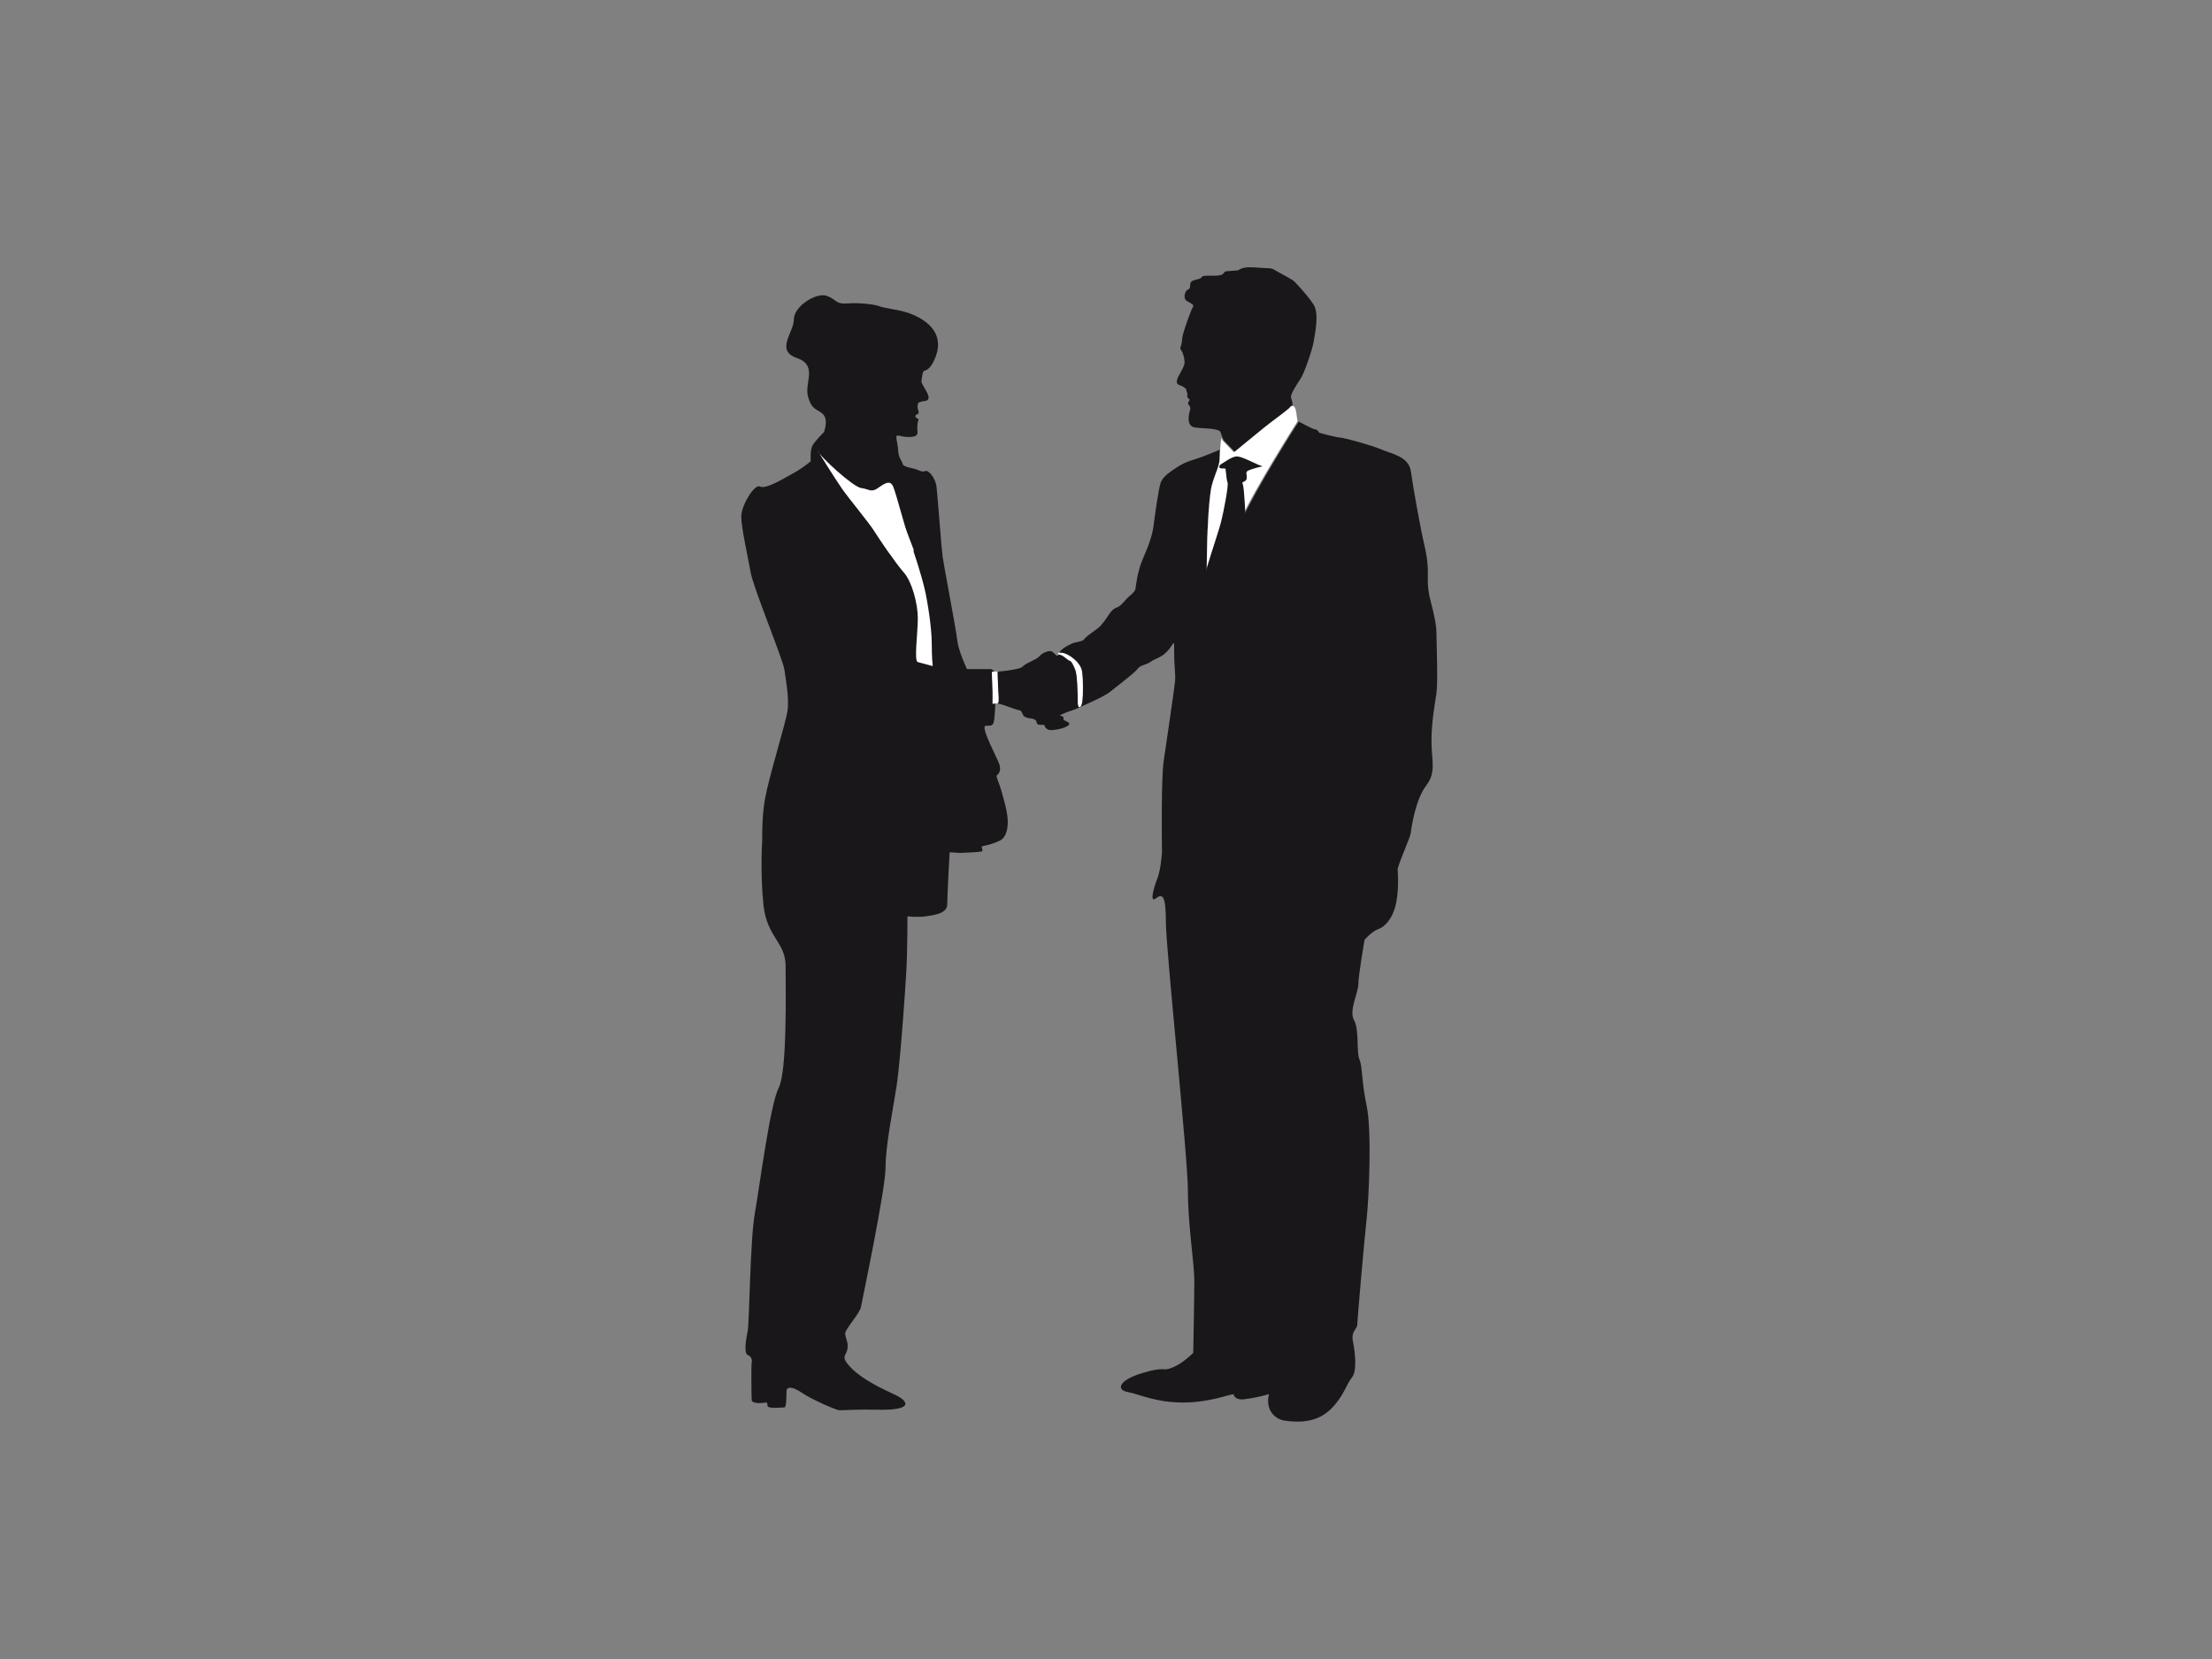 <?xml version="1.0" encoding="utf-8"?>
<!-- Generator: Adobe Illustrator 17.0.0, SVG Export Plug-In . SVG Version: 6.00 Build 0)  -->
<!DOCTYPE svg PUBLIC "-//W3C//DTD SVG 1.1//EN" "http://www.w3.org/Graphics/SVG/1.1/DTD/svg11.dtd">
<svg version="1.1" id="Layer_1" xmlns="http://www.w3.org/2000/svg" xmlns:xlink="http://www.w3.org/1999/xlink" x="0px" y="0px"
	 width="800px" height="600px" viewBox="0 0 800 600" enable-background="new 0 0 800 600" xml:space="preserve">
<rect x="0" y="0" width="800" height="600" fill="#808080" stroke="none"/>
<g>
	<g>
		<path fill="#1A171B" d="M431.468,110.974c-0.631,0.807-3.696,9.328-3.857,11.102c-0.161,1.775-0.322,2.742-0.645,3.387
			c-0.323,0.645,0.323,1.304,0.645,1.936c0.323,0.631,0.645,2.083,0.645,2.083s0.161,1.129,0.161,1.774
			c0,0.645-0.645,2.084-1.935,4.342c-1.291,2.258-0.968,3.226-0.162,3.548c0.807,0.324,2.742,1.116,2.742,1.923
			s0.646,1.29,0.323,1.935c-0.323,0.645,0.968,1.614,0.968,1.614s-0.807,0.793-0.645,1.438c0.161,0.645,1.129,0.806,0.645,2.419
			c-0.484,1.613-1.304,5.632,1.761,6.116c3.065,0.484,8.857,0.175,9.342,1.775c0.484,1.599,1.129,2.889,1.129,2.889l4.18,4.355
			c0,0,8.038-6.599,10.618-8.697c2.581-2.097,7.904-5.955,9.342-7.245c1.438-1.29,0.323-2.889,0.161-4.019
			c-0.161-1.129,2.245-4.826,3.535-6.761c1.29-1.935,4.18-10.309,4.664-13.199c0.484-2.89,2.083-10.31,0-13.522
			c-2.083-3.212-6.613-8.2-7.568-8.845c-0.954-0.644-6.102-3.387-6.909-3.871c-0.806-0.484-1.935-0.484-2.903-0.484
			c-0.968,0-3.374-0.309-5.954-0.309c-2.581,0-4.019,1.116-4.019,1.116s-2.272,0.161-4.032,0.323
			c-1.761,0.161-0.161,1.613-4.503,1.613c-4.342,0-4.18,0-4.664,0.645c-0.484,0.645-2.11,0.645-3.387,1.291
			c-1.277,0.645-0.148,2.567-1.438,3.051c-1.291,0.484-1.775,3.24-0.646,4.033C430.191,109.522,432.099,110.167,431.468,110.974z"/>
	</g>
	<g>
		<path fill="#1A171B" d="M449.898,506.069c2.998-0.333,6.85-1.153,9.049-1.87c-1.3,5.191,1.547,9.04,5.909,9.633
			c5.726,0.779,11.728,0.39,16.401-4.169c4.672-4.558,5.726-9.117,7.673-11.453c1.947-2.337,1.168-9.231,0.389-13.01
			c-0.779-3.78,1.557-4.559,1.557-6.117c0-1.557,2.611-31.391,3.39-38.285c0.779-6.894,1.947-31.633,0-40.864
			c-1.947-9.231-1.443-14.064-2.611-16.789c-1.168-2.726,0-10.789-1.947-14.179c-1.947-3.391,1.558-10.01,1.558-13.01
			c0-3.001,2.222-16.012,2.222-16.012s2.611-3.114,4.948-3.894c2.336-0.778,5.337-3.779,6.505-9.505
			c1.168-5.726,0.526-12.193,0.526-12.193c0.873-3.573,4.62-11.499,4.795-13.257c0.2-1.99,1.737-12.032,5.519-16.953
			c3.782-4.921,1.936-8.903,1.936-16.014c0-7.111,1.194-13.172,1.792-17.352c0.597-4.18,0-18.945,0-21.875
			c0-2.932-0.996-7.311-1.99-11.038c-0.996-3.727-1.14-6.116-1.14-8.306c0-2.189,0.343-5.717-1.194-12.232
			c-1.538-6.514-4.18-21.477-4.922-26.851c-0.741-5.374-6.912-6.314-10.494-7.852c-3.583-1.538-13.028-4.18-15.163-4.379
			c-2.135-0.2-7.509-1.737-7.509-1.737s-0.597-1.195-1.393-1.195c-0.796,0-6.012-2.845-6.012-2.845
			c-1.269,1.929-15.454,24.313-20.785,36.012c-5.573,12.231-12.232,30.579-12.232,30.579s0.343-14.764,0.343-19.143
			s0.597-20.085,1.792-24.464c1.195-4.379,2.787-6.966,2.787-9.5c0-0.959,0.088-2.269,0.196-3.528l-6.661,2.651
			c-2.594,1.035-5.909,1.657-8.809,3.521s-5.701,3.63-6.53,5.909c-0.829,2.278-2.18,12.439-2.594,15.654
			c-0.414,3.216-1.658,6.945-3.729,11.61c-2.072,4.666-2.594,9.638-2.801,11.089c-0.207,1.449-2.279,2.593-3.522,4.044
			c-1.243,1.45-2.386,2.593-3.215,2.801c-0.829,0.207-1.865,1.036-2.693,2.279c-0.829,1.243-2.594,4.044-4.251,5.287
			c-1.658,1.243-4.459,3.108-4.873,3.937c-0.414,0.829-3.108,0.936-4.458,1.558c-1.351,0.622-4.351,2.072-4.765,3.729
			c-0.414,1.658-1.351-0.206-2.387-0.828c-1.036-0.622-3.522,0.414-4.558,1.657c-1.036,1.243-4.666,2.387-5.701,3.422
			c-1.036,1.036-1.972,1.036-3.837,1.45c-1.865,0.414-6.737,0.829-6.737,0.829s-0.622-1.036-1.45-1.036h-8.502
			c0,0-3.108-6.531-3.522-10.467c-0.414-3.937-4.873-27.057-5.287-30.165c-0.414-3.107-1.765-21.355-2.179-25.085
			c-0.414-3.729-3.108-6.43-4.144-5.908c-1.035,0.522-2.265-0.309-3.401-0.688c-1.138-0.379-4.473-0.758-4.726-1.895
			c-0.253-1.138-1.516-2.148-1.643-4.979c-0.126-2.83-1.222-5.288-0.212-5.288c1.011,0,1.592,0.523,4.118,0.523
			c0.599,0,3.22,0.089,3.094-1.604c-0.126-1.693-0.033-3.819,0.346-4.451c0.38-0.631-1.063-0.734-1.063-1.24
			s-0.042-0.694,0.716-0.948c0.758-0.252,0.38-1.246,0.127-1.877c-0.253-0.632,0-1.138,0-1.769c0-0.631,1.204-0.975,2.297-1.066
			c2.267-0.186,1.577-1.912,1.198-2.796c-0.379-0.885-2.323-3.813-2.197-4.318c0.126-0.506,0.269-3.799,1.154-3.926
			c0.885-0.126,2.202-0.889,3.664-4.22c5.019-11.431-7.125-16.029-10.835-17.041c-3.71-1.011-7.51-1.349-9.196-2.024
			c-1.686-0.674-7.128-1.349-11.557-1.011c-4.43,0.337-3.71-1.394-7.465-2.743c-3.755-1.349-11.895,3.754-11.895,8.522
			c0,4.766-6.79,11.175,1.012,13.918c7.803,2.743,2.743,8.814,4.092,13.918c1.349,5.104,3.373,4.429,5.441,6.453
			c2.069,2.024,0.337,6.453,0.337,6.453s-3.08,3.081-4.092,4.766c-1.011,1.687-0.674,5.779-0.674,5.779s-2.699,2.361-6.454,4.429
			c-3.754,2.068-9.87,5.779-11.894,4.721c-2.024-1.056-6.79,6.835-6.79,10.883c0,4.048,2.361,14.299,3.372,20.078
			c1.012,5.779,11.68,31.468,12.217,35.224c0.536,3.756,1.823,10.623,1.108,15.128c-0.715,4.506-6.653,23.569-8.118,31.652
			c-0.858,4.735-1.066,10.771-1.003,14.959c0,0-0.786,11.917,0.466,23.523c1.251,11.606,7.992,13.344,7.992,21.961
			c0,8.618,0.626,37.946-2.502,44.062c-3.128,6.116-6.881,35.583-8.618,45.313c-1.737,9.73-1.966,39.565-2.586,42.582
			c-0.62,3.016-1.446,8.099,0,8.719c1.447,0.621,1.653,1.86,1.447,2.686c-0.207,0.827-0.124,12.521,0,13.678
			c0.124,1.157,3.017,1.157,4.256,0.951c1.24-0.207,1.447-0.207,1.447,1.033c0,1.24,5.371,0.62,6.115,0.62
			c0.744,0,0.744-3.844,0.744-5.703c0-1.859,1.942-2.066,5.578,0.413c3.636,2.479,12.562,6.33,13.595,6.33
			c1.033,0,7.152-0.379,13.471-0.206c12.192,0.332,13.021-2.53,5.748-5.837c-7.274-3.305-12.607-6.528-15.706-10.039
			c-3.099-3.513-1.033-3.636-0.62-6.116c0.413-2.479-0.827-4.008-0.827-5.579s5.29-7.273,5.703-9.546
			c0.413-2.273,8.903-42.51,8.903-50.44c0-7.93,2.675-21.022,3.965-29.288c1.291-8.267,3.105-33.684,3.535-41.521
			c0.431-7.837,0.431-20.068,0.431-20.068s3.534,0.431,6.545,0c3.011-0.43,7.837-0.954,7.837-4.395s0.86-18.778,0.86-18.778
			l3.544,0.23c5.073-0.16,8.256-0.375,8.291-0.66c0.179-1.431-1.073-1.61,0.894-1.968c1.967-0.358,4.506-1.286,5.758-2.002
			c1.252-0.715,2.539-2.683,2.539-6.474c0-3.791-1.466-8.262-2.36-11.516c-0.894-3.254-2.147-5.008-1.431-5.58
			c0.715-0.571,1.252-1.61,0.894-3.398c-0.357-1.789-7.368-14.378-5.042-14.378c2.325,0,2.538-0.179,2.896-1.466
			c0.357-1.286,0.544-6.779,0.544-6.779s1.693,0.318,2.963,0.741c1.27,0.424,5.057,1.882,5.798,1.882
			c0.741,0,1.036,1.482,1.459,2.011c0.423,0.529,1.693,0.847,2.646,0.953c0.953,0.105,1.8,0.423,2.012,1.164
			c0.211,0.74,0.106,1.141,1.67,1.141c1.565,0,1.059-0.106,1.376,0.635c0.318,0.741,1.164,1.27,2.011,1.27s2.623-0.105,4.528-0.741
			c1.905-0.635,3.175-1.565,1.482-2.305c-1.693-0.742-1.27-0.847-1.27-1.376c0-0.53-1.376-0.953-1.376-0.953
			s1.693-0.742,2.752-1.164c1.059-0.424,2.669-0.814,4.261-1.61c1.593-0.797,9.102-3.927,11.237-5.717
			c2.134-1.792,8.703-6.659,9.897-8.251c1.194-1.593,2.732-1.195,4.723-2.588c1.99-1.393,3.926-1.393,6.315-4.125
			c2.389-2.732,2.189-4.523,2.189,0.597c0,5.122,0.542,8.052,0.343,10.441s-3.13,22.274-4.125,28.986
			c-0.888,5.987-0.715,28.148-0.609,32.874c0,0-0.393,6.376-1.626,9.46c-1.234,3.084-3.032,9.2-0.617,7.349
			c2.415-1.85,3.649-1.181,3.649,8.584c0,9.764,7.966,85.004,7.966,97.236c0,12.231,2.318,26.183,2.318,32.298
			s-0.389,26.239-0.389,26.239s-3.665,3.779-7.559,5.337c-3.894,1.557-2.061-0.665-10.788,1.946
			c-8.727,2.612-9.62,6.117-5.337,6.895c4.283,0.779,10.01,3.78,19.905,3.78s16.79-3.001,18.347-3.001
			C446.119,504.235,446.394,506.458,449.898,506.069z"/>
	</g>
	<g>
		<path fill="none" stroke="#1A171B" stroke-width="1.436" stroke-miterlimit="3.864" d="M461.465,498.99
			c-0.32,0.45-0.61,0.896-0.873,1.336c0.936-11.315,0.415-45.956,0.415-45.956l3.459,22.378l0.389,8.842
			C464.856,485.59,466.916,491.316,461.465,498.99z"/>
	</g>
	<g>
		<path fill-rule="evenodd" clip-rule="evenodd" fill="#FFFFFF" d="M441.706,158.426c0.218,0.513,0.376,0.829,0.376,0.829
			l4.18,4.355c0,0,8.038-6.599,10.619-8.697c2.581-2.097,7.903-5.955,9.342-7.245c0.197-0.176,0.297-0.358,0.455-0.544
			c0,0,1.628-1.539,2.112,2.157c0.484,3.696,0.484,3.051,0.484,3.051s-15.297,23.914-20.871,36.146
			c-5.573,12.231-12.231,30.579-12.231,30.579s0.343-14.764,0.343-19.143s0.597-20.085,1.792-24.464
			c1.194-4.379,2.787-6.966,2.787-9.5S441.706,158.426,441.706,158.426z"/>
		
			<path fill-rule="evenodd" clip-rule="evenodd" fill="none" stroke="#FFFFFF" stroke-width="0.047" stroke-miterlimit="3.864" d="
			M441.706,158.426c0.218,0.513,0.376,0.829,0.376,0.829l4.18,4.355c0,0,8.038-6.599,10.619-8.697
			c2.581-2.097,7.903-5.955,9.342-7.245c0.197-0.176,0.297-0.358,0.455-0.544c0,0,1.628-1.539,2.112,2.157
			c0.484,3.696,0.484,3.051,0.484,3.051s-15.297,23.914-20.871,36.146c-5.573,12.231-12.231,30.579-12.231,30.579
			s0.343-14.764,0.343-19.143s0.597-20.085,1.792-24.464c1.194-4.379,2.787-6.966,2.787-9.5S441.706,158.426,441.706,158.426z"/>
	</g>
	<g>
		<path fill-rule="evenodd" clip-rule="evenodd" fill="#1A171B" d="M447.274,165.074c1.765,0,5.18,1.865,7.566,2.9
			c2.386,1.037,2.486,0.307-1.243,1.45c-3.73,1.144-2.694,1.144-2.694,3.216c0,2.071-2.072,1.135-1.45,2.486
			c0.622,1.35,1.036,13.06,1.036,13.06l-14.825,34.416c0,0-0.829-9.331-0.829-11.196c0-1.864,5.701-18.447,6.737-22.491
			c1.036-4.044,2.801-13.375,2.387-14.411c-0.415-1.037-0.415-2.794-0.622-3.937c-0.207-1.144,0.307-1.144-1.351-1.144
			c-1.658,0-1.036-1.243-0.207-1.657C442.609,167.352,445.509,165.074,447.274,165.074z"/>
	</g>
	<g>
		<path fill-rule="evenodd" clip-rule="evenodd" fill="#FFFFFF" d="M322.266,178.134c1.243,2.9,7.359,18.969,7.98,20.626
			c0.621,1.658-5.702,2.702-7.359,2.18c-1.658-0.522-9.538-14.925-11.403-17.312c-1.865-2.387-3.215-3.837-3.629-4.666
			c-0.414-0.828,5.601,2.693,8.916,2.693C320.086,181.656,322.266,178.134,322.266,178.134z"/>
		<path fill-rule="evenodd" clip-rule="evenodd" fill="none" stroke="#FFFFFF" stroke-width="0.327" stroke-miterlimit="3.864" d="
			M322.266,178.134c1.243,2.9,7.359,18.969,7.98,20.626c0.621,1.658-5.702,2.702-7.359,2.18
			c-1.658-0.522-9.538-14.925-11.403-17.312c-1.865-2.387-3.215-3.837-3.629-4.666c-0.414-0.828,5.601,2.693,8.916,2.693
			C320.086,181.656,322.266,178.134,322.266,178.134z"/>
	</g>
	<g>
		<path fill-rule="evenodd" clip-rule="evenodd" fill="#FFFFFF" d="M384.252,236.284c2.092,0.29,6.53,3.315,6.945,6.737
			c0.414,3.422,0.326,7.83,0.119,10.217c-0.207,2.387-1.362,3.672-1.362,0.358c0-3.315-0.207-9.539-0.829-11.196
			c-0.622-1.658-1.501-3.48-2.107-3.548c-0.606-0.067-2.424-2.009-3.433-2.143C382.574,236.574,382.159,235.994,384.252,236.284z"/>
		<path fill-rule="evenodd" clip-rule="evenodd" fill="none" stroke="#FFFFFF" stroke-width="0.327" stroke-miterlimit="3.864" d="
			M384.252,236.284c2.092,0.29,6.53,3.315,6.945,6.737c0.414,3.422,0.326,7.83,0.119,10.217c-0.207,2.387-1.362,3.672-1.362,0.358
			c0-3.315-0.207-9.539-0.829-11.196c-0.622-1.658-1.501-3.48-2.107-3.548c-0.606-0.067-2.424-2.009-3.433-2.143
			C382.574,236.574,382.159,235.994,384.252,236.284z"/>
	</g>
	<g>
		<path fill-rule="evenodd" clip-rule="evenodd" fill="#FFFFFF" d="M358.881,243.137c0,0,0.248,6.283,0.248,7.274
			c0,0.992,0,3.966,0,3.966s0.743-0.124,1.363-0.124c0.62,0,0.62-0.538,0.371-4.628c-0.247-4.09-0.247-6.612-0.247-6.612
			L358.881,243.137z"/>
		<path fill-rule="evenodd" clip-rule="evenodd" fill="none" stroke="#FFFFFF" stroke-width="0.327" stroke-miterlimit="3.864" d="
			M358.881,243.137c0,0,0.248,6.283,0.248,7.274c0,0.992,0,3.966,0,3.966s0.743-0.124,1.363-0.124c0.62,0,0.62-0.538,0.371-4.628
			c-0.247-4.09-0.247-6.612-0.247-6.612L358.881,243.137z"/>
	</g>
	<g>
		<path fill-rule="evenodd" clip-rule="evenodd" fill="#FFFFFF" d="M295.604,162.831c0.713,2.154,12.952,13.305,15.826,13.665
			c2.875,0.36,3.595,1.794,6.116,0c2.521-1.794,4.315-2.875,5.395-0.714c1.081,2.161,5.396,19.061,6.477,21.222
			c1.08,2.161,3.955,11.505,5.035,16.187c1.08,4.683,2.522,14.033,2.522,19.428c0,5.396,0.36,8.277,0.36,8.277
			s-3.955-1.081-5.395-1.441c-1.441-0.36,0-10.431,0-15.826c0-5.396-2.168-13.32-5.042-16.554
			c-2.875-3.234-8.99-12.225-10.791-15.106c-1.801-2.881-8.99-11.519-11.511-15.113
			C302.072,173.262,295.604,162.831,295.604,162.831z"/>
	</g>
</g>
</svg>

